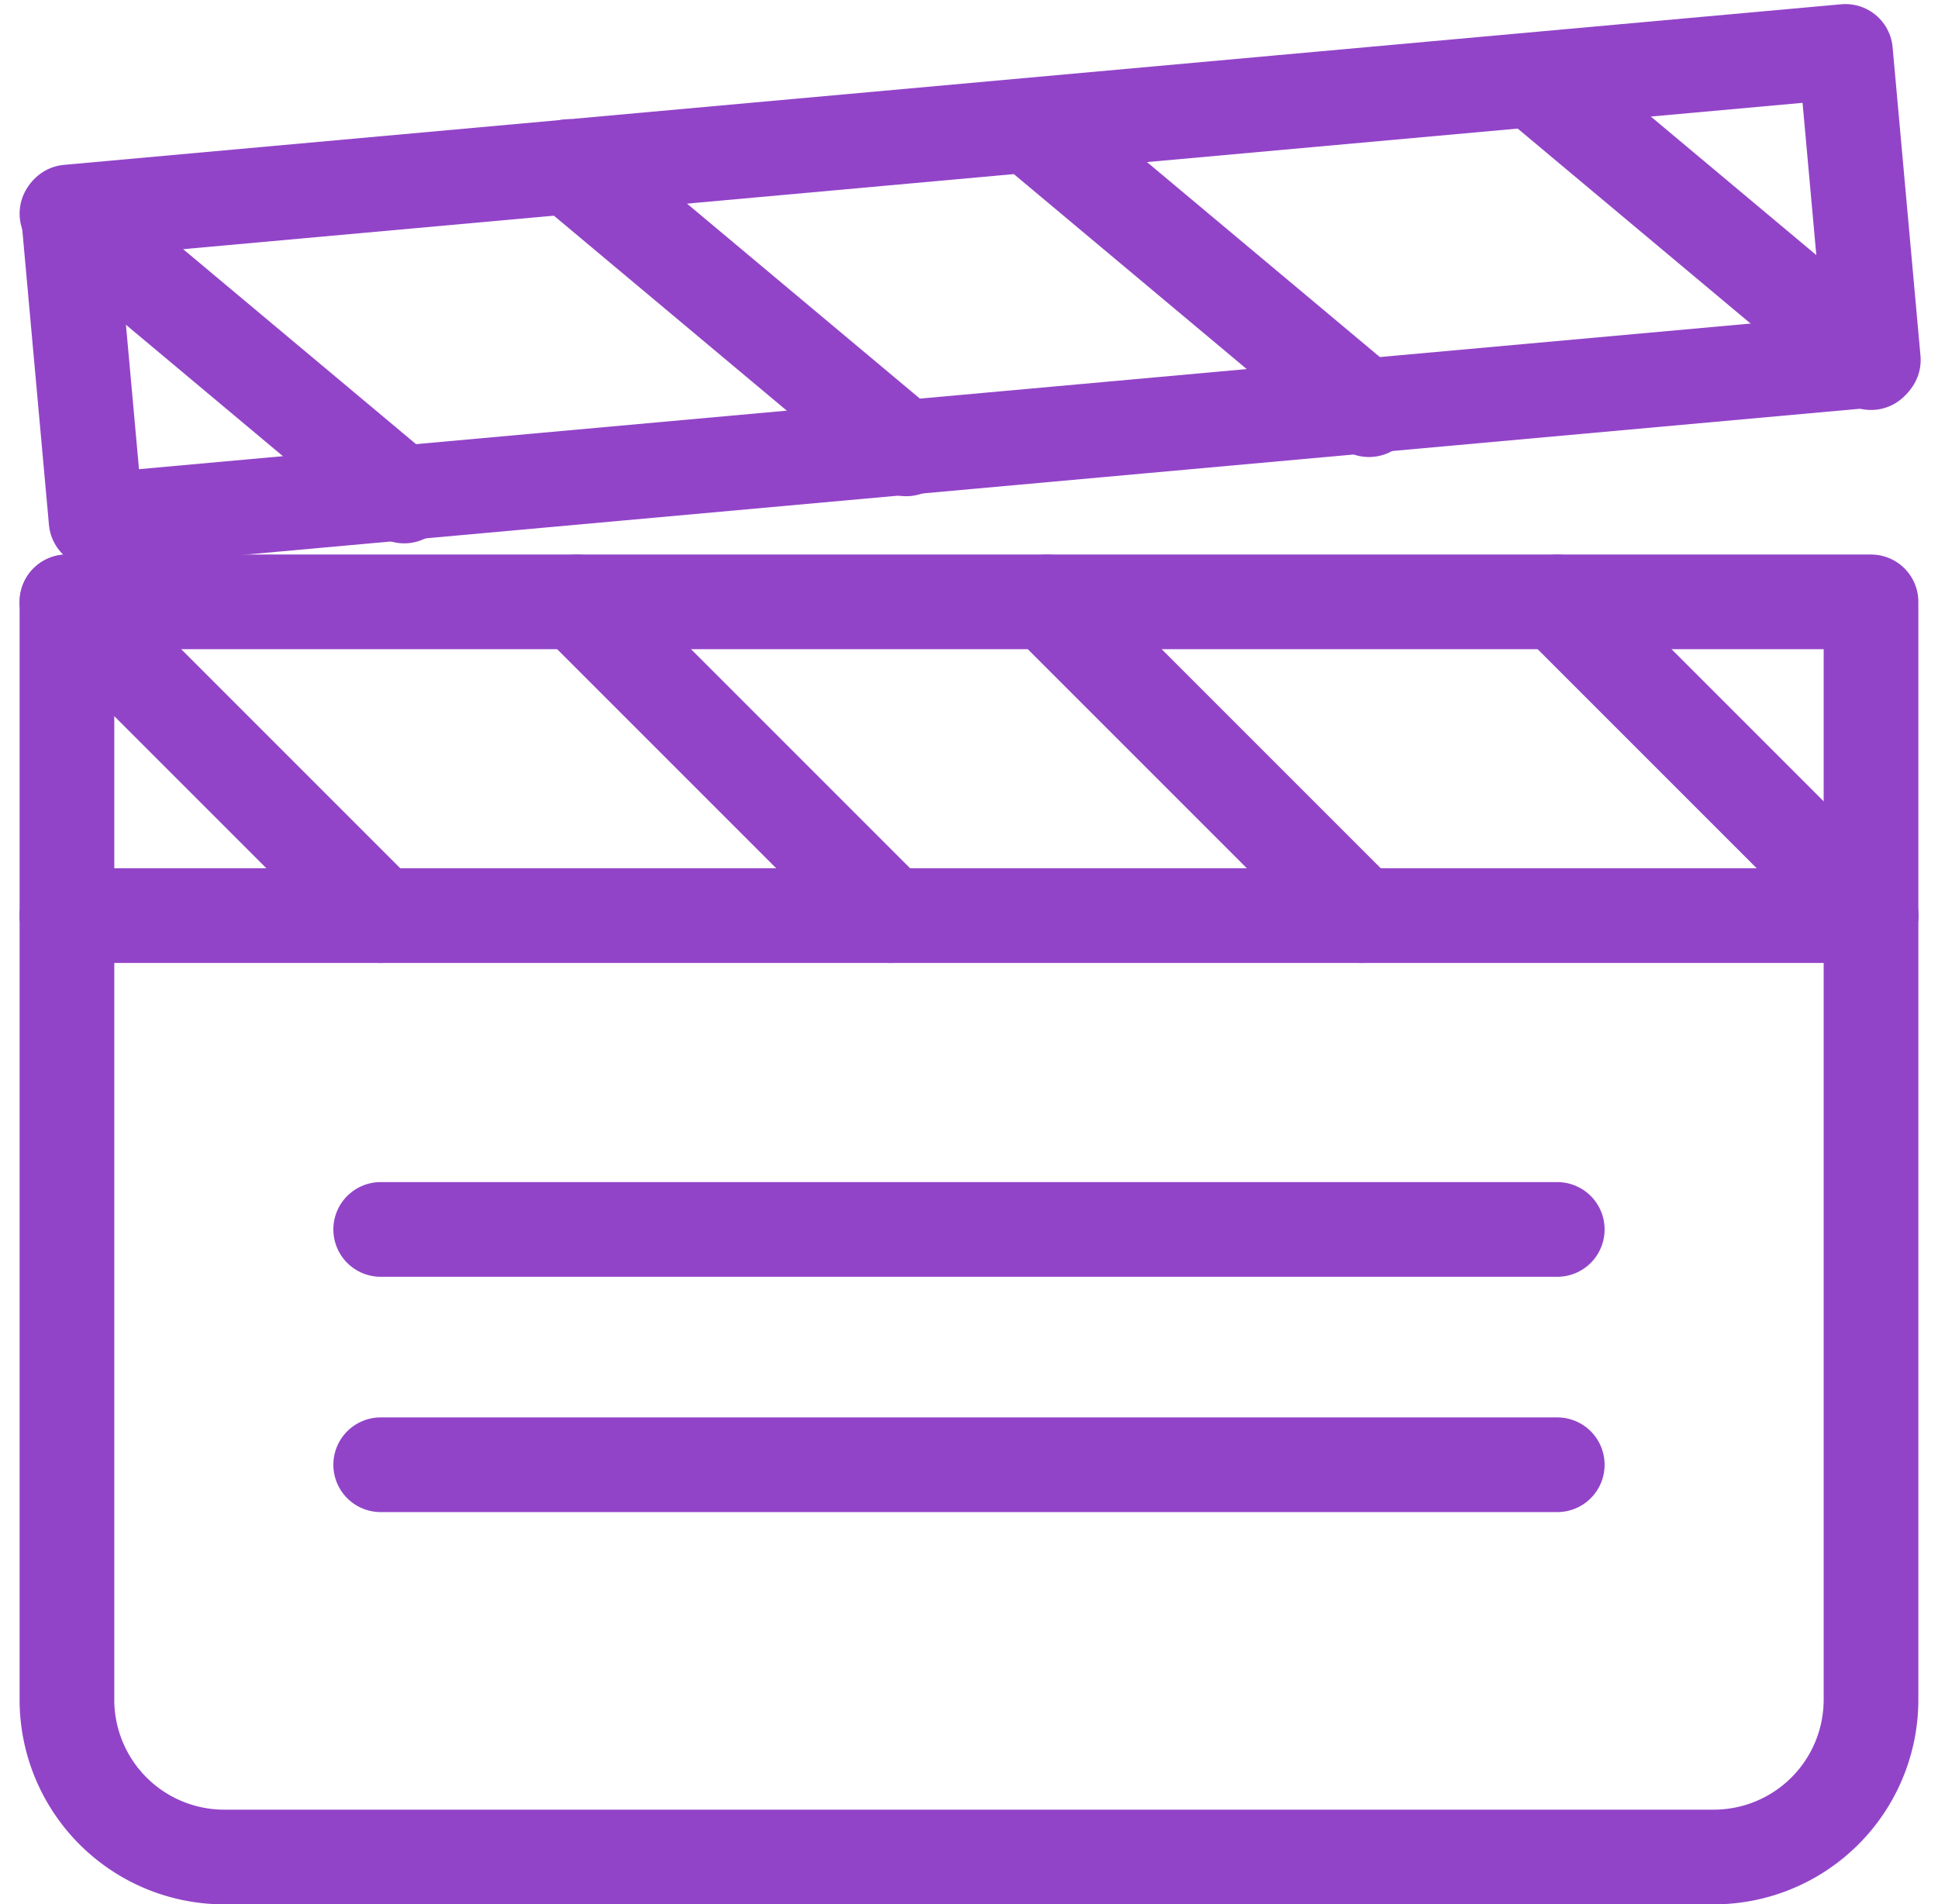 <svg xmlns="http://www.w3.org/2000/svg" width="40.935" height="40.221" viewBox="0 0 40.935 40.221">
  <g id="Movie_FBK" transform="translate(0.414 0.121)">
    <path id="Path_104" data-name="Path 104" d="M39.106,23V39.568a3.323,3.323,0,0,1-3.314,3.314H4.314A3.323,3.323,0,0,1,1,39.568V23" transform="translate(0 -3.781)" fill="none" stroke="#9244c8" stroke-linecap="round" stroke-linejoin="round" stroke-miterlimit="10" stroke-width="2"/>
    <g id="Group_2" data-name="Group 2" transform="translate(1 12.591)">
      <rect id="Rectangle_1468" data-name="Rectangle 1468" width="38.106" height="6.627" fill="none" stroke="#9244c8" stroke-linecap="round" stroke-linejoin="round" stroke-miterlimit="10" stroke-width="2"/>
      <line id="Line_4" data-name="Line 4" x2="6.627" y2="6.627" stroke-width="2" stroke="#9244c8" stroke-linecap="round" stroke-linejoin="round" stroke-miterlimit="10" fill="none"/>
      <line id="Line_5" data-name="Line 5" x2="6.627" y2="6.627" transform="translate(10.769)" fill="none" stroke="#9244c8" stroke-linecap="round" stroke-linejoin="round" stroke-miterlimit="10" stroke-width="2"/>
      <line id="Line_6" data-name="Line 6" x2="6.627" y2="6.627" transform="translate(20.71)" fill="none" stroke="#9244c8" stroke-linecap="round" stroke-linejoin="round" stroke-miterlimit="10" stroke-width="2"/>
      <line id="Line_7" data-name="Line 7" x2="6.627" y2="6.627" transform="translate(31.479)" fill="none" stroke="#9244c8" stroke-linecap="round" stroke-linejoin="round" stroke-miterlimit="10" stroke-width="2"/>
    </g>
    <g id="Group_3" data-name="Group 3" transform="translate(1 0.965)">
      <rect id="Rectangle_1469" data-name="Rectangle 1469" width="37.692" height="6.544" transform="translate(0.027 3.392) rotate(-5.163)" stroke-width="2" stroke="#9244c8" stroke-linecap="round" stroke-linejoin="round" stroke-miterlimit="10" fill="none"/>
      <line id="Line_8" data-name="Line 8" x2="7.124" y2="5.964" transform="translate(0 3.426)" fill="none" stroke="#9244c8" stroke-linecap="round" stroke-linejoin="round" stroke-miterlimit="10" stroke-width="2"/>
      <line id="Line_9" data-name="Line 9" x2="7.124" y2="5.964" transform="translate(10.603 2.431)" fill="none" stroke="#9244c8" stroke-linecap="round" stroke-linejoin="round" stroke-miterlimit="10" stroke-width="2"/>
      <line id="Line_10" data-name="Line 10" x2="7.124" y2="5.964" transform="translate(20.378 1.603)" fill="none" stroke="#9244c8" stroke-linecap="round" stroke-linejoin="round" stroke-miterlimit="10" stroke-width="2"/>
      <line id="Line_11" data-name="Line 11" x2="7.124" y2="5.964" transform="translate(30.982 0.609)" fill="none" stroke="#9244c8" stroke-linecap="round" stroke-linejoin="round" stroke-miterlimit="10" stroke-width="2"/>
    </g>
    <g id="Group_4" data-name="Group 4" transform="translate(7.627 25.846)">
      <line id="Line_12" data-name="Line 12" x2="24.852" transform="translate(0 0)" fill="none" stroke="#9244c8" stroke-linecap="round" stroke-linejoin="round" stroke-miterlimit="10" stroke-width="2"/>
      <line id="Line_13" data-name="Line 13" x2="24.852" transform="translate(0 4.97)" fill="none" stroke="#9244c8" stroke-linecap="round" stroke-linejoin="round" stroke-miterlimit="10" stroke-width="2"/>
    </g>
  </g>
</svg>
